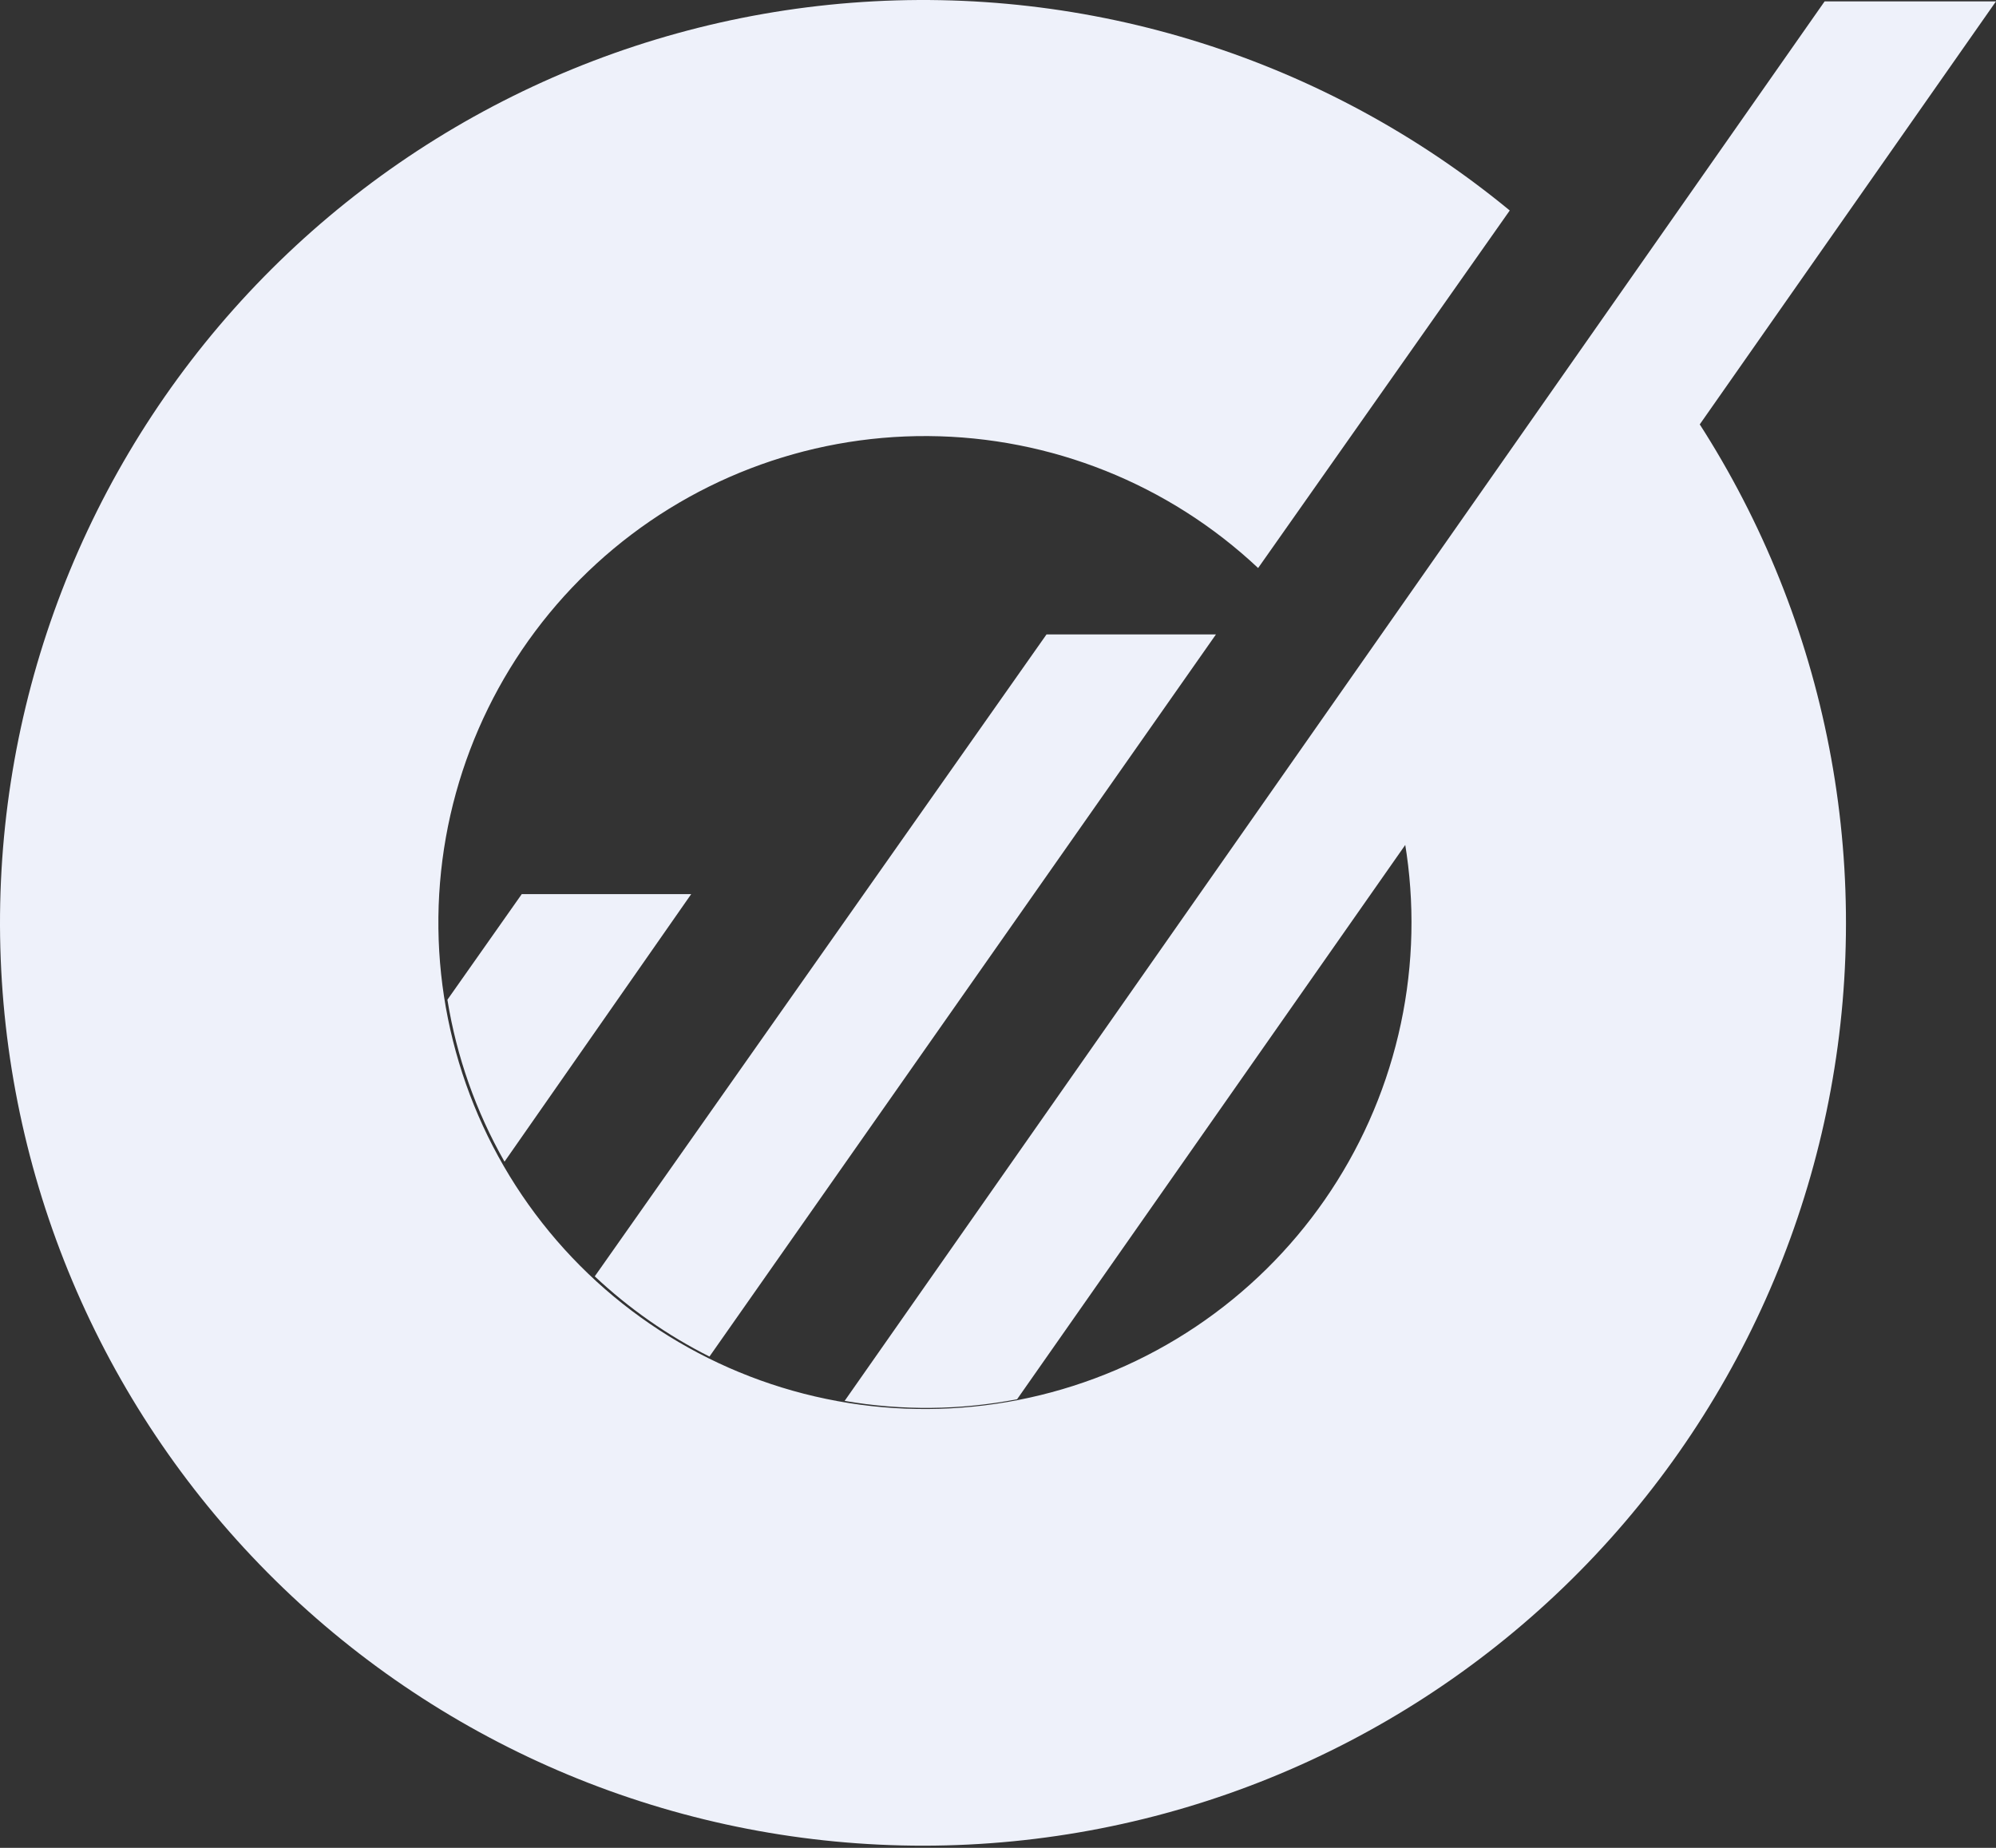 <svg width="405" height="375" viewBox="0 0 405 375" fill="none" xmlns="http://www.w3.org/2000/svg">
<rect x="0" y="0" width="405" height="375" fill="#333333" stroke="none"/>
<path d="M273.593 138.59C285.857 160.257 289.481 185.757 283.74 209.984C278 234.21 263.318 255.373 242.635 269.233C221.953 283.093 196.797 288.627 172.208 284.727C147.618 280.826 125.41 267.779 110.032 248.199C94.654 228.619 87.242 203.951 89.28 179.138C91.318 154.324 102.656 131.197 121.023 114.388C139.39 97.58 163.429 88.331 188.326 88.496C213.222 88.66 237.138 98.225 255.281 115.274L306.337 42.715C268.952 11.926 221.093 -3.182 172.806 0.561C124.52 4.303 79.561 26.607 47.367 62.789C15.173 98.971 -1.752 146.218 0.144 194.612C2.04 243.006 22.61 288.784 57.536 322.337C92.462 355.889 139.028 374.607 187.459 374.56C235.891 374.514 282.421 355.707 317.283 322.088C352.145 288.469 372.627 242.652 374.43 194.254C376.234 145.856 359.218 98.642 326.955 62.521L273.593 138.59Z" fill="#EEF1FA"/>
<path d="M140.246 181.454H105.865L90.782 202.882C92.65 214.441 96.573 225.572 102.367 235.746L140.246 181.454Z" fill="#EEF1FA"/>
<path d="M246.727 128.746H212.346L120.679 259.021C127.613 265.54 135.452 271.023 143.954 275.299L246.727 128.746Z" fill="#EEF1FA"/>
<path d="M370.23 0.276L171.38 284.295C182.969 286.299 194.825 286.186 206.374 283.962L405 0.276H370.23Z" fill="#EEF1FA"/>
</svg>

